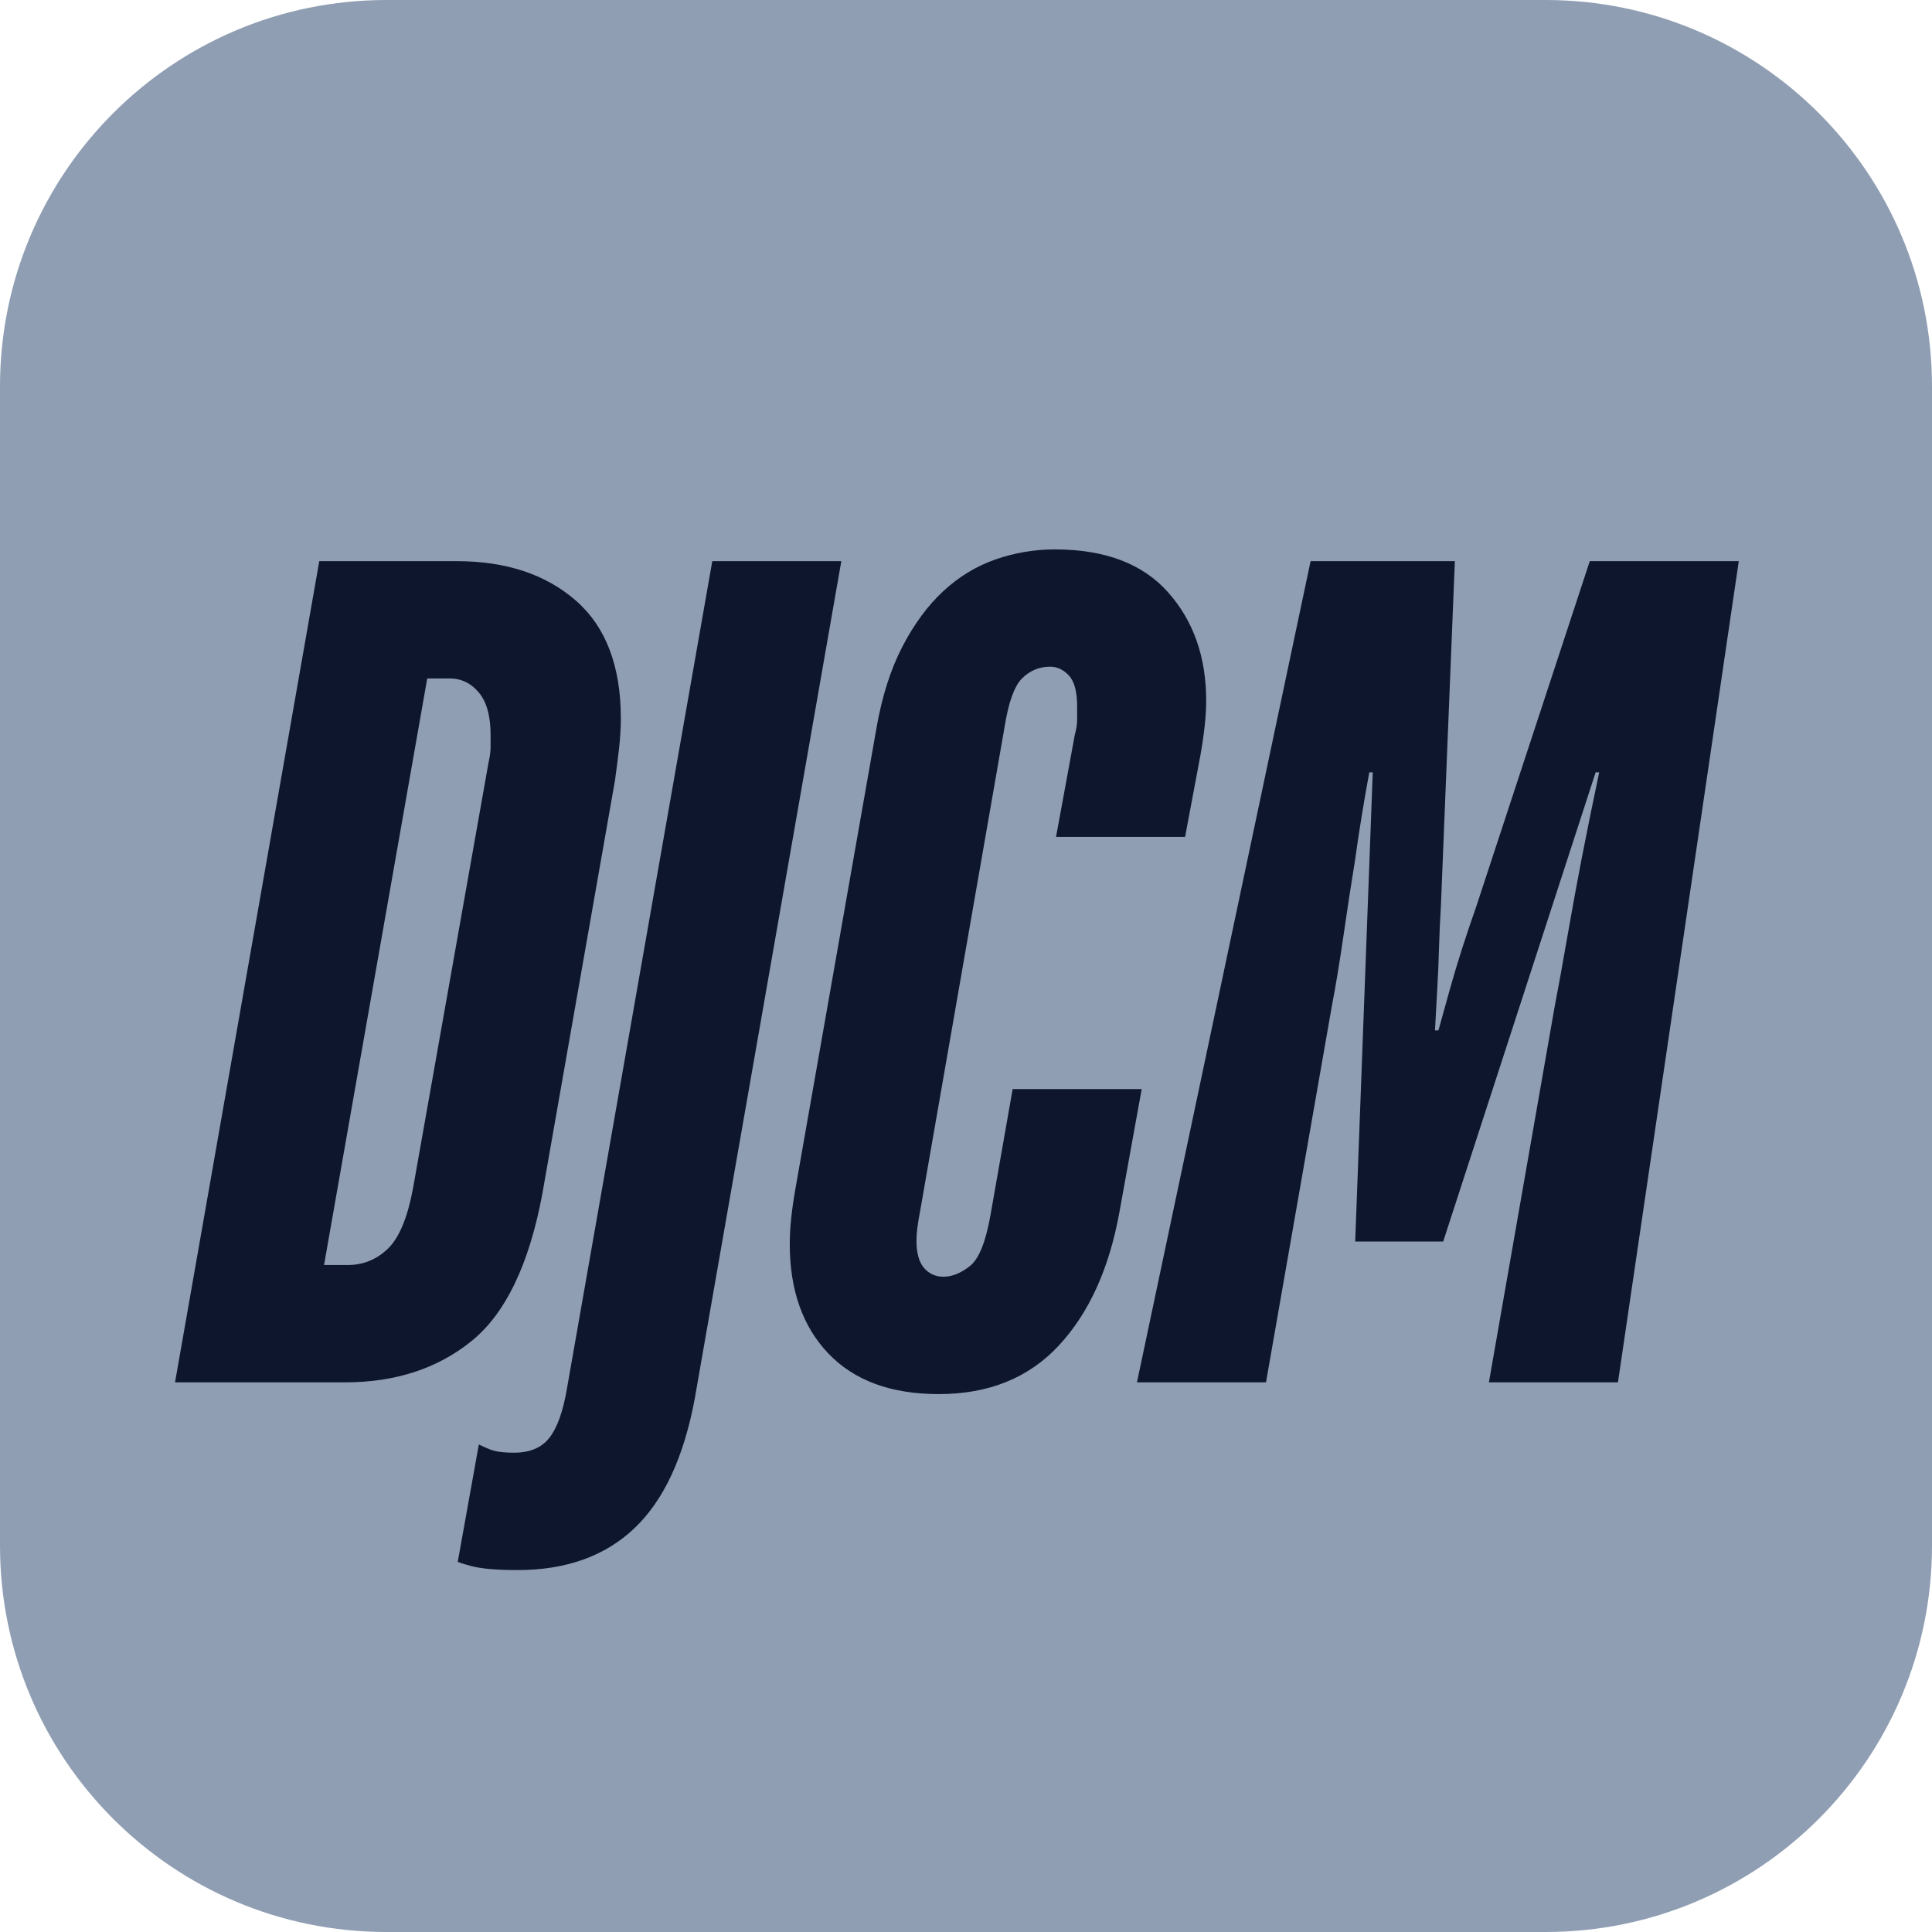 <svg xmlns="http://www.w3.org/2000/svg" xmlns:xlink="http://www.w3.org/1999/xlink" width="500" zoomAndPan="magnify" viewBox="0 0 375 375" height="500" preserveAspectRatio="xMidYMid meet" version="1.0"><defs><g/><clipPath id="7ea54b2d0e"><path d="M 75 0 L 300 0 C 341.422 0 375 33.578 375 75 L 375 300 C 375 341.422 341.422 375 300 375 L 75 375 C 33.578 375 0 341.422 0 300 L 0 75 C 0 33.578 33.578 0 75 0 Z M 75 0 " clip-rule="nonzero"/></clipPath></defs><g clip-path="url(#7ea54b2d0e)"><rect x="-37.5" width="450" fill="#8f9eb3" y="-37.5" height="450" fill-opacity="1"/></g><g fill="#0e162d" fill-opacity="1"><g transform="translate(24.864, 268.311)"><g><path d="M 37.109 -159.391 L 63.75 -159.391 C 73.32 -159.391 81.031 -156.848 86.875 -151.766 C 92.719 -146.68 95.641 -139.051 95.641 -128.875 C 95.641 -127.051 95.523 -125.113 95.297 -123.062 C 95.066 -121.02 94.801 -118.938 94.5 -116.812 L 80.375 -36.438 C 77.801 -22.77 73.211 -13.281 66.609 -7.969 C 60.004 -2.656 51.844 0 42.125 0 L 9.109 0 Z M 42.578 -22.766 C 45.617 -22.766 48.238 -23.828 50.438 -25.953 C 52.633 -28.078 54.266 -32.023 55.328 -37.797 L 69.906 -120 C 70.207 -121.363 70.359 -122.426 70.359 -123.188 C 70.359 -123.945 70.359 -124.781 70.359 -125.688 C 70.359 -129.332 69.598 -132.066 68.078 -133.891 C 66.566 -135.711 64.672 -136.625 62.391 -136.625 L 58.062 -136.625 L 38.031 -22.766 Z M 42.578 -22.766 "/></g></g></g><g fill="#0e162d" fill-opacity="1"><g transform="translate(101.144, 268.311)"><g><path d="M -0.688 36.438 C -4.477 36.438 -7.359 36.207 -9.328 35.75 C -10.547 35.445 -11.535 35.145 -12.297 34.844 L -8.203 12.062 C -7.586 12.375 -6.898 12.68 -6.141 12.984 C -5.078 13.43 -3.484 13.656 -1.359 13.656 C 1.672 13.656 3.941 12.707 5.453 10.812 C 6.973 8.914 8.113 5.766 8.875 1.359 L 37.109 -159.391 L 62.156 -159.391 L 33.703 3.188 C 31.578 14.57 27.664 22.957 21.969 28.344 C 16.281 33.738 8.727 36.438 -0.688 36.438 Z M -0.688 36.438 "/></g></g></g><g fill="#0e162d" fill-opacity="1"><g transform="translate(139.853, 268.311)"><g><path d="M 42.359 2.281 C 33.098 2.281 25.961 -0.336 20.953 -5.578 C 15.941 -10.816 13.438 -17.914 13.438 -26.875 C 13.438 -29.906 13.816 -33.547 14.578 -37.797 L 30.281 -127.062 C 31.344 -133.133 33.008 -138.367 35.281 -142.766 C 37.562 -147.172 40.219 -150.773 43.25 -153.578 C 46.289 -156.391 49.672 -158.441 53.391 -159.734 C 57.109 -161.023 60.941 -161.672 64.891 -161.672 C 74.609 -161.672 81.93 -158.898 86.859 -153.359 C 91.797 -147.816 94.266 -140.797 94.266 -132.297 C 94.266 -129.41 93.883 -125.844 93.125 -121.594 L 90.172 -105.875 L 65.125 -105.875 L 68.766 -125.688 C 69.066 -126.75 69.219 -127.734 69.219 -128.641 C 69.219 -129.555 69.219 -130.395 69.219 -131.156 C 69.219 -134.039 68.688 -136.051 67.625 -137.188 C 66.562 -138.332 65.348 -138.906 63.984 -138.906 C 61.859 -138.906 60.035 -138.145 58.516 -136.625 C 57.004 -135.102 55.867 -131.914 55.109 -127.062 L 38.703 -33.016 C 38.254 -30.734 38.031 -28.91 38.031 -27.547 C 38.031 -25.117 38.52 -23.336 39.5 -22.203 C 40.488 -21.066 41.742 -20.5 43.266 -20.5 C 44.93 -20.5 46.633 -21.18 48.375 -22.547 C 50.125 -23.91 51.457 -27.172 52.375 -32.328 L 56.703 -56.922 L 81.75 -56.922 L 77.422 -33.016 C 75.441 -22.086 71.531 -13.473 65.688 -7.172 C 59.844 -0.867 52.066 2.281 42.359 2.281 Z M 42.359 2.281 "/></g></g></g><g fill="#0e162d" fill-opacity="1"><g transform="translate(213.855, 268.311)"><g><path d="M 40.531 -159.391 L 68.531 -159.391 L 65.812 -92.219 C 65.656 -89.633 65.535 -86.977 65.453 -84.25 C 65.379 -81.52 65.27 -78.941 65.125 -76.516 C 64.969 -73.773 64.816 -71.039 64.672 -68.312 L 65.344 -68.312 C 66.102 -71.039 66.863 -73.773 67.625 -76.516 C 68.988 -81.367 70.66 -86.602 72.641 -92.219 L 94.719 -159.391 L 123.641 -159.391 L 100.188 0 L 75.141 0 L 87.891 -72.859 C 88.648 -76.805 89.484 -81.398 90.391 -86.641 C 91.305 -91.879 92.219 -96.852 93.125 -101.562 C 94.188 -107.02 95.328 -112.633 96.547 -118.406 L 95.859 -118.406 L 66.266 -27.328 L 49.188 -27.328 L 52.594 -118.406 L 51.922 -118.406 C 50.859 -112.633 49.945 -107.02 49.188 -101.562 C 48.426 -96.852 47.664 -91.879 46.906 -86.641 C 46.145 -81.398 45.383 -76.805 44.625 -72.859 L 31.875 0 L 6.828 0 Z M 40.531 -159.391 "/></g></g></g></svg>